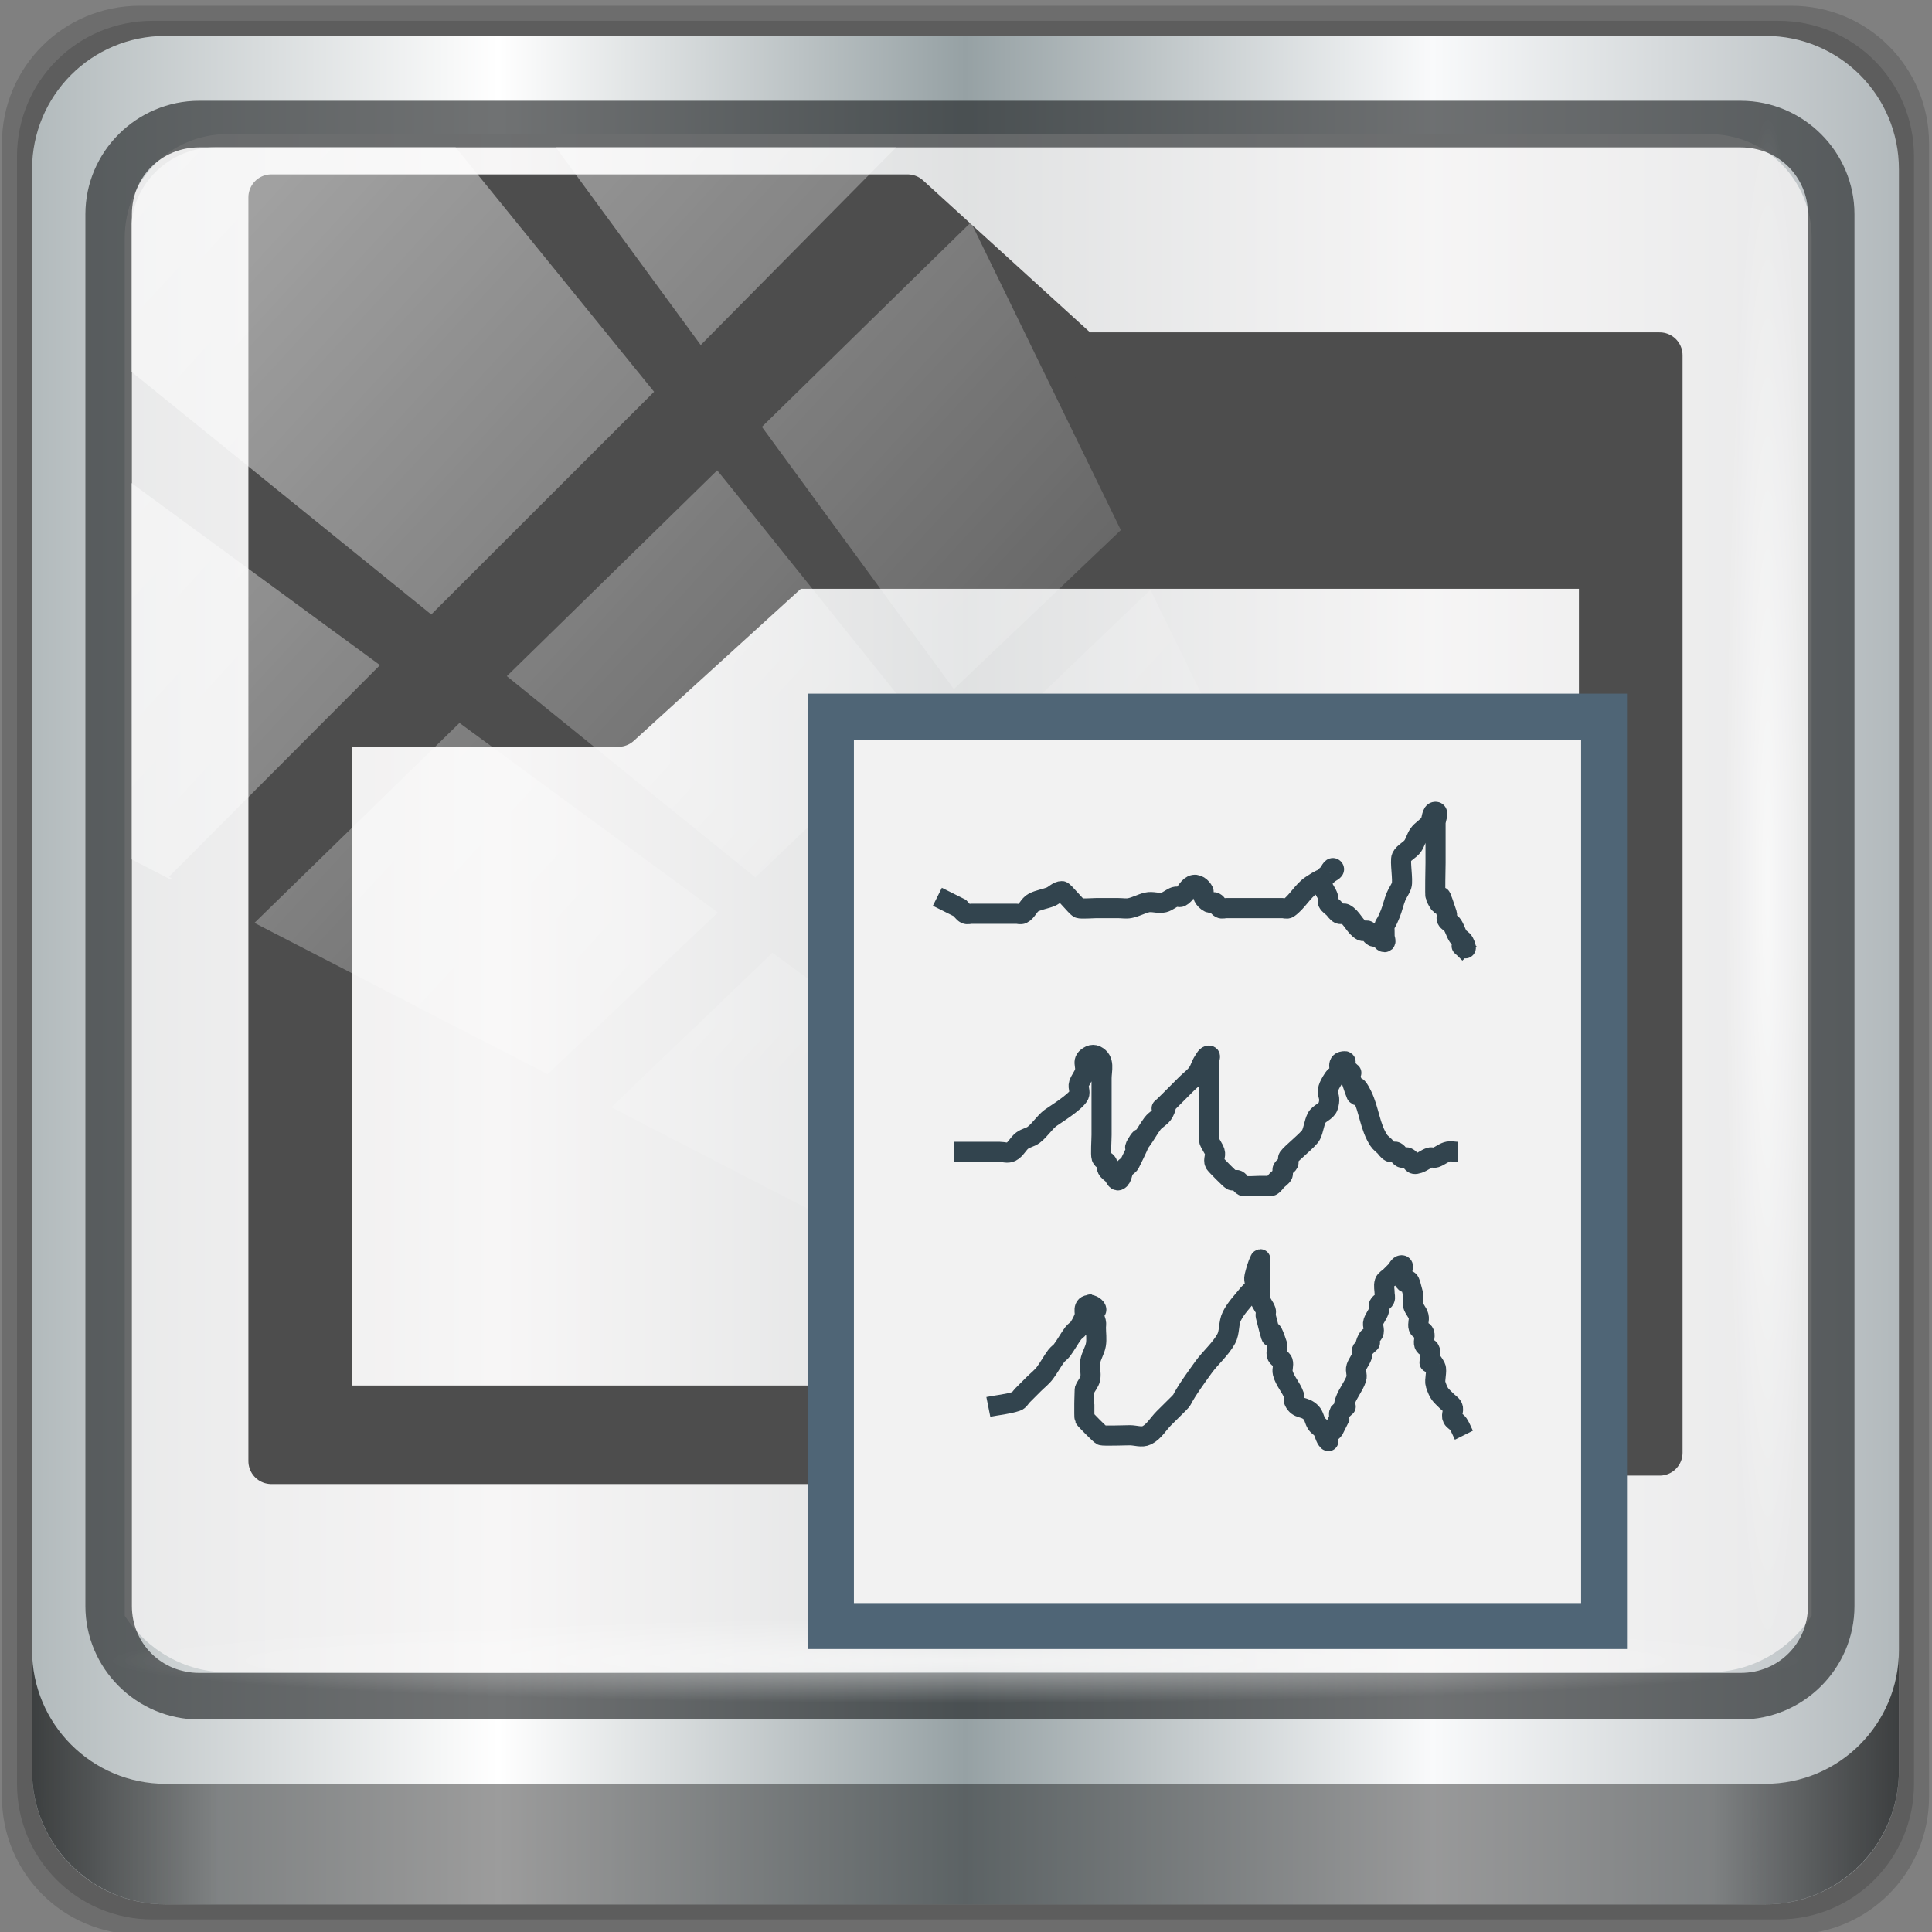 <?xml version="1.0" encoding="UTF-8" standalone="no"?>
<!-- Created with Inkscape (http://www.inkscape.org/) -->

<svg
   xmlns:dc="http://purl.org/dc/elements/1.1/"
   xmlns:cc="http://creativecommons.org/ns#"
   xmlns:rdf="http://www.w3.org/1999/02/22-rdf-syntax-ns#"
   xmlns:svg="http://www.w3.org/2000/svg"
   xmlns="http://www.w3.org/2000/svg"
   xmlns:xlink="http://www.w3.org/1999/xlink"
   xmlns:sodipodi="http://sodipodi.sourceforge.net/DTD/sodipodi-0.dtd"
   xmlns:inkscape="http://www.inkscape.org/namespaces/inkscape"
   width="96"
   height="96"
   viewBox="0 0 96 96"
   version="1.1"
   id="svg1072"
   inkscape:version="0.91 r13725"
   sodipodi:docname="document-open.svg">
  <rect x="0" y="0" width="96" height="96" fill="#808080" stroke="none"/>
  <defs
     id="defs1066">
    <linearGradient
       id="linearGradient6139-0">
      <stop
         style="stop-color:#adb9c1;stop-opacity:1;"
         offset="0"
         id="stop6141-2" />
      <stop
         id="stop6151-0"
         offset="0.25"
         style="stop-color:#ffffff;stop-opacity:1;" />
      <stop
         id="stop6147-1"
         offset="0.5"
         style="stop-color:#90a2aa;stop-opacity:1;" />
      <stop
         style="stop-color:#f9fafb;stop-opacity:1;"
         offset="0.75"
         id="stop6149-4" />
      <stop
         style="stop-color:#adb9c1;stop-opacity:1;"
         offset="1"
         id="stop6143-4" />
    </linearGradient>
    <linearGradient
       id="linearGradient3832-0-6-1-1">
      <stop
         id="stop3834-6-3-7-1"
         offset="0"
         style="stop-color:#000000;stop-opacity:1;" />
      <stop
         style="stop-color:#000000;stop-opacity:0.588;"
         offset="0.1"
         id="stop3872-2-4" />
      <stop
         id="stop3844-6-2-7-6"
         offset="0.9"
         style="stop-color:#000000;stop-opacity:0.588;" />
      <stop
         id="stop3836-5-0-2-9"
         offset="1"
         style="stop-color:#000000;stop-opacity:1;" />
    </linearGradient>
    <linearGradient
       id="linearGradient3737">
      <stop
         id="stop3739"
         style="stop-color:#ffffff;stop-opacity:1"
         offset="0" />
      <stop
         id="stop3741"
         style="stop-color:#ffffff;stop-opacity:0"
         offset="1" />
    </linearGradient>
    <clipPath
       clipPathUnits="userSpaceOnUse"
       id="clipPath4156-4-1">
      <path
         style="opacity:0.6;fill:#ffffff;fill-opacity:1;stroke:none"
         d="m 27.046,-55.695 -14.214,13.321 h 0.061 l 15.653,21.771 10.231,-10.546 C 38.562,-32.302 27.468,-54.819 27.046,-55.695 Z M 9.647,-39.383 -5.241,-25.321 15.988,-7.806 26.372,-18.383 Z m 31.491,12.951 -9.741,9.714 8.945,12.458 7.781,-7.555 z m -49.84,4.379 -13.754,12.982 26.283,13.846 0.061,-0.062 -0.123,-0.062 L 13.599,-5.401 -8.702,-22.053 Z m 38.015,7.401 -9.803,9.775 11.579,9.559 7.628,-7.401 -8.669,-11.009 z m 20.187,5.674 -7.383,7.216 6.188,8.542 5.82,-6.137 z m -32.195,6.322 -9.557,9.498 13.662,7.185 7.934,-7.678 z m 23.312,2.374 -7.107,6.938 8.363,6.907 5.361,-5.674 -0.061,-0.092 -0.092,0.123 -6.464,-8.203 z m -8.73,8.542 -7.505,7.339 10.354,5.458 c 1.397,-1.321 5.675,-6.123 5.851,-6.322 z"
         id="path4158-0-8"
         inkscape:connector-curvature="0" />
    </clipPath>
    <linearGradient
       x1="48"
       y1="74"
       x2="48"
       y2="23.99"
       id="linearGradient3161"
       xlink:href="#linearGradient3832-0-6-1-1"
       gradientUnits="userSpaceOnUse"
       gradientTransform="translate(-107.336,33.379)" />
    <linearGradient
       id="linearGradient4081">
      <stop
         id="stop4083"
         style="stop-color:#aaaaaa;stop-opacity:1"
         offset="0" />
      <stop
         id="stop4085"
         style="stop-color:#f0f0f0;stop-opacity:1"
         offset="1" />
    </linearGradient>
    <linearGradient
       inkscape:collect="always"
       xlink:href="#linearGradient6139-0-7"
       id="linearGradient4071"
       gradientUnits="userSpaceOnUse"
       gradientTransform="matrix(1.107,0,0,1.107,-4.994,-3.621)"
       x1="6"
       y1="47"
       x2="90"
       y2="47" />
    <linearGradient
       id="linearGradient6139-0-7">
      <stop
         id="stop6141-2-5"
         offset="0"
         style="stop-color:#b2babc;stop-opacity:1" />
      <stop
         style="stop-color:#ffffff;stop-opacity:1;"
         offset="0.25"
         id="stop6151-0-3" />
      <stop
         style="stop-color:#96a1a4;stop-opacity:1"
         offset="0.5"
         id="stop6147-1-5" />
      <stop
         id="stop6149-4-6"
         offset="0.75"
         style="stop-color:#f9fafb;stop-opacity:1;" />
      <stop
         id="stop6143-4-2"
         offset="1"
         style="stop-color:#b2b9bc;stop-opacity:1" />
    </linearGradient>
    <linearGradient
       gradientTransform="translate(0.149,0.415)"
       inkscape:collect="always"
       xlink:href="#linearGradient3832-0-6-1-1"
       id="linearGradient4129"
       x1="1.5"
       y1="88.172"
       x2="94.5"
       y2="88.172"
       gradientUnits="userSpaceOnUse" />
    <clipPath
       id="clipPath4156-4-1-3"
       clipPathUnits="userSpaceOnUse">
      <path
         inkscape:connector-curvature="0"
         id="path4158-0-8-6"
         d="m 27.046,-55.695 -14.214,13.321 h 0.061 l 15.653,21.771 10.231,-10.546 C 38.562,-32.302 27.468,-54.819 27.046,-55.695 Z M 9.647,-39.383 -5.241,-25.321 15.988,-7.806 26.372,-18.383 Z m 31.491,12.951 -9.741,9.714 8.945,12.458 7.781,-7.555 z m -49.84,4.379 -13.754,12.982 26.283,13.846 0.061,-0.062 -0.123,-0.062 L 13.599,-5.401 -8.702,-22.053 Z m 38.015,7.401 -9.803,9.775 11.579,9.559 7.628,-7.401 -8.669,-11.009 z m 20.187,5.674 -7.383,7.216 6.188,8.542 5.82,-6.137 z m -32.195,6.322 -9.557,9.498 13.662,7.185 7.934,-7.678 z m 23.312,2.374 -7.107,6.938 8.363,6.907 5.361,-5.674 -0.061,-0.092 -0.092,0.123 -6.464,-8.203 z m -8.73,8.542 -7.505,7.339 10.354,5.458 c 1.397,-1.321 5.675,-6.123 5.851,-6.322 z"
         style="opacity:0.6;fill:#ffffff;fill-opacity:1;stroke:none" />
    </clipPath>
    <linearGradient
       id="ButtonShadow-16"
       gradientTransform="scale(1.006,0.994)"
       x1="45.448"
       y1="92.54"
       x2="45.448"
       y2="7.017"
       gradientUnits="userSpaceOnUse">
      <stop
         style="stop-color:#000000;stop-opacity:1;"
         offset="0"
         id="stop3750-6" />
      <stop
         style="stop-color:#000000;stop-opacity:0.588;"
         offset="1"
         id="stop3752-4" />
    </linearGradient>
    <clipPath
       clipPathUnits="userSpaceOnUse"
       id="clipPath4355-7">
      <rect
         style="fill:#ffffff;fill-opacity:1;fill-rule:nonzero;stroke:none"
         id="rect4357-5"
         width="84"
         height="80"
         x="6"
         y="6"
         rx="6"
         ry="6" />
    </clipPath>
    <clipPath
       clipPathUnits="userSpaceOnUse"
       id="clipPath4355-9">
      <rect
         style="fill:#ffffff;fill-opacity:1;fill-rule:nonzero;stroke:none"
         id="rect4357-1"
         width="84"
         height="80"
         x="6"
         y="6"
         rx="6"
         ry="6" />
    </clipPath>
    <clipPath
       clipPathUnits="userSpaceOnUse"
       id="clipPath4355-1">
      <rect
         style="fill:#ffffff;fill-opacity:1;fill-rule:nonzero;stroke:none"
         id="rect4357-9"
         width="84"
         height="80"
         x="6"
         y="6"
         rx="6"
         ry="6" />
    </clipPath>
    <clipPath
       clipPathUnits="userSpaceOnUse"
       id="clipPath3943-52-0">
      <path
         id="path3945-4-1"
         d="m 69.781,20.844 -5,3.438 c 5.587,5.537 9,13.328 9,21.812 0,8.434 -3.377,16.096 -8.906,21.625 l 5,3.438 C 76.078,64.576 80,55.844 80,46.094 c 2e-6,-9.797 -3.963,-18.66 -10.219,-25.25 z M 40,24.062 28.906,36.219 H 21.5 c -0.823,0 -1.5,0.677 -1.5,1.5 v 1 14.844 1 c 0,0.823 0.684,1.61 1.5,1.5 h 7.406 L 40,68 V 66 26.062 Z m 20.594,3.281 -5,3.438 L 55.5,30.875 c 3.938,3.89 6.406,9.25 6.406,15.219 0,5.921 -2.43,11.148 -6.312,15.031 l 0.094,0.094 5.094,3.438 c 4.475,-4.908 7.25,-11.402 7.25,-18.562 0,-7.231 -2.879,-13.831 -7.438,-18.75 z m -9.25,6.5 -5.219,3.625 c 2.222,2.218 3.719,5.24 3.719,8.625 0,3.337 -1.459,6.228 -3.625,8.438 l 5.219,3.625 c 2.822,-3.237 4.531,-7.434 4.531,-12.062 0,-4.673 -1.754,-9.001 -4.625,-12.25 z"
         style="color:#000000;display:inline;overflow:visible;visibility:visible;opacity:0.8;fill:#ff00ff;fill-opacity:1;fill-rule:nonzero;stroke:none;stroke-width:1;marker:none;enable-background:accumulate"
         inkscape:connector-curvature="0" />
    </clipPath>
    <style
       id="current-color-scheme"
       type="text/css">
      .ColorScheme-Text {
        color:#4d4d4d;
      }
      </style>
    <radialGradient
       r="43.199"
       fy="44.893"
       fx="13.948"
       cy="44.893"
       cx="13.948"
       gradientTransform="matrix(0.975,0,0,0.049,34.048,80.582)"
       gradientUnits="userSpaceOnUse"
       id="radialGradient7462-9"
       xlink:href="#linearGradient3737"
       inkscape:collect="always" />
    <radialGradient
       r="43.199"
       fy="44.893"
       fx="13.948"
       cy="44.893"
       cx="13.948"
       gradientTransform="matrix(0.888,0,0,0.049,31.96,-90.317)"
       gradientUnits="userSpaceOnUse"
       id="radialGradient7464-6"
       xlink:href="#linearGradient3737"
       inkscape:collect="always" />
    <linearGradient
       y2="14.514"
       x2="50.528"
       y1="-28.642"
       x1="2.771"
       gradientUnits="userSpaceOnUse"
       id="linearGradient4767-1"
       xlink:href="#linearGradient3737"
       inkscape:collect="always" />
    <clipPath
       clipPathUnits="userSpaceOnUse"
       id="clipPath4156-4-1-2">
      <path
         style="opacity:0.6;fill:#ffffff;fill-opacity:1;stroke:none"
         d="m 27.046,-55.695 -14.214,13.321 h 0.061 l 15.653,21.771 10.231,-10.546 C 38.562,-32.302 27.468,-54.819 27.046,-55.695 Z M 9.647,-39.383 -5.241,-25.321 15.988,-7.806 26.372,-18.383 Z m 31.491,12.951 -9.741,9.714 8.945,12.458 7.781,-7.555 z m -49.84,4.379 -13.754,12.982 26.283,13.846 0.061,-0.062 -0.123,-0.062 L 13.599,-5.401 -8.702,-22.053 Z m 38.015,7.401 -9.803,9.775 11.579,9.559 7.628,-7.401 -8.669,-11.009 z m 20.187,5.674 -7.383,7.216 6.188,8.542 5.82,-6.137 z m -32.195,6.322 -9.557,9.498 13.662,7.185 7.934,-7.678 z m 23.312,2.374 -7.107,6.938 8.363,6.907 5.361,-5.674 -0.061,-0.092 -0.092,0.123 -6.464,-8.203 z m -8.73,8.542 -7.505,7.339 10.354,5.458 c 1.397,-1.321 5.675,-6.123 5.851,-6.322 z"
         id="path4158-0-8-9"
         inkscape:connector-curvature="0" />
    </clipPath>
  </defs>
  <sodipodi:namedview
     id="base"
     pagecolor="#ffffff"
     bordercolor="#666666"
     borderopacity="1.0"
     inkscape:pageopacity="0.0"
     inkscape:pageshadow="2"
     inkscape:zoom="3.5520835"
     inkscape:cx="-8.4616573"
     inkscape:cy="44.814909"
     inkscape:document-units="px"
     inkscape:current-layer="g695"
     showgrid="false"
     inkscape:showpageshadow="false"
     units="px"
     inkscape:lockguides="true"
     inkscape:window-width="1280"
     inkscape:window-height="971"
     inkscape:window-x="0"
     inkscape:window-y="25"
     inkscape:window-maximized="1">
    <sodipodi:guide
       position="0,0"
       orientation="0,96"
       id="guide1621"
       inkscape:locked="true" />
    <sodipodi:guide
       position="96,0"
       orientation="-96,0"
       id="guide1623"
       inkscape:locked="true" />
    <sodipodi:guide
       position="96,96"
       orientation="0,-96"
       id="guide1625"
       inkscape:locked="true" />
    <sodipodi:guide
       position="0,96"
       orientation="96,0"
       id="guide1627"
       inkscape:locked="true" />
  </sodipodi:namedview>
  <g
     inkscape:label="Livello 1"
     inkscape:groupmode="layer"
     id="layer1"
     transform="translate(0,-1026.52)">
    <g
       transform="translate(-0.149,1026.105)"
       style="display:inline"
       id="g2574">
      <g
         transform="matrix(1.298,0,0,1.181,-14.167,-10.628)"
         style="display:inline"
         id="g695">
        <g
           transform="matrix(0.77,0,0,0.847,11.027,-859.954)"
           id="layer1-7"
           inkscape:label="Livello 1">
          <g
             id="g2574-9"
             style="display:inline"
             transform="translate(-0.149,1026.105)">
            <g
               inkscape:label="Livello 1"
               id="layer1-3"
               transform="translate(0.149,-1026.105)">
              <g
                 transform="translate(-0.149,1026.105)"
                 style="display:inline"
                 id="g2574-1">
                <g
                   transform="matrix(0.998,0,0,0.998,0.1,0.101)"
                   id="g855">
                  <path
                     style="display:inline;opacity:0.15;fill:#000000;fill-opacity:1;fill-rule:nonzero;stroke:none"
                     d="m 89.292,0.415 -82.286,0 c -3.799,0 -6.857,3.058 -6.857,6.857 l 0,82.286 c 0,3.799 3.058,6.857 6.857,6.857 l 82.286,0 c 3.799,0 6.857,-3.058 6.857,-6.857 l 0,-82.286 c 0,-3.799 -3.058,-6.857 -6.857,-6.857 z"
                     id="path3288-9"
                     inkscape:connector-curvature="0" />
                  <path
                     inkscape:connector-curvature="0"
                     id="path4085-4"
                     d="m 88.649,1.165 -81,0 c -3.739,0 -6.75,3.01 -6.75,6.75 l 0,81 c 0,3.74 3.011,6.75 6.75,6.75 l 81,0 c 3.74,0 6.75,-3.01 6.75,-6.75 l 0,-81 c 0,-3.739 -3.01,-6.75 -6.75,-6.75 z"
                     style="display:inline;opacity:0.15;fill:#000000;fill-opacity:1;fill-rule:nonzero;stroke:none" />
                  <path
                     style="display:inline;fill:url(#linearGradient4071);fill-opacity:1;fill-rule:nonzero;stroke:none"
                     d="m 88.006,1.915 -79.714,0 c -3.68,0 -6.643,2.963 -6.643,6.643 l 0,79.714 c 0,3.68 2.963,6.643 6.643,6.643 l 79.714,0 c 3.68,0 6.643,-2.963 6.643,-6.643 l 0,-79.714 c 0,-3.68 -2.963,-6.643 -6.643,-6.643 z"
                     id="rect4251-1-7"
                     inkscape:connector-curvature="0" />
                  <path
                     style="display:inline;opacity:0.779;fill:#f5f3f3;fill-opacity:1;fill-rule:nonzero;stroke:none;stroke-width:1.03"
                     d="m 11.39,6.802 c -2.856,0 -5.124,2.288 -5.124,5.171 l 0,21.427 0,7.239 0,39.914 c 1.097,1.684 2.969,2.812 5.124,2.812 l 4.099,0 65.589,0 4.099,0 c 2.155,0 4.027,-1.127 5.124,-2.812 l 0,-39.914 0,-7.239 0,-21.427 c 0,-2.883 -2.268,-5.171 -5.124,-5.171 z"
                     id="path3400-6-8"
                     inkscape:connector-curvature="0"
                     sodipodi:nodetypes="sscccsccscccsss" />
                  <path
                     inkscape:connector-curvature="0"
                     id="path4989-4"
                     d="m 9.974,5.144 c -3.117,0 -5.668,2.54 -5.668,5.646 l 0,69.278 c 0,3.106 2.551,5.646 5.668,5.646 l 76.792,0 c 3.117,0 5.668,-2.54 5.668,-5.646 l 0,-69.278 c 0,-3.106 -2.551,-5.646 -5.668,-5.646 z m 0,2.319 76.792,0 c 1.888,0 3.352,1.48 3.352,3.327 l 0,69.278 c 0,1.846 -1.464,3.327 -3.352,3.327 l -76.792,0 c -1.888,0 -3.352,-1.48 -3.352,-3.327 l 0,-69.278 c 0,-1.846 1.464,-3.327 3.352,-3.327 z"
                     style="color:#000000;font-style:normal;font-variant:normal;font-weight:normal;font-stretch:normal;font-size:medium;line-height:normal;font-family:Sans;-inkscape-font-specification:Sans;text-indent:0;text-align:start;text-decoration:none;text-decoration-line:none;letter-spacing:normal;word-spacing:normal;text-transform:none;direction:ltr;writing-mode:lr-tb;baseline-shift:baseline;text-anchor:start;display:inline;overflow:visible;visibility:visible;fill:#1f2224;fill-opacity:0.633;stroke:none;stroke-width:2.376;marker:none;enable-background:accumulate" />
                  <path
                     inkscape:connector-curvature="0"
                     style="display:inline;opacity:0.658;fill:url(#linearGradient4129);fill-opacity:1;fill-rule:nonzero;stroke:none"
                     d="m 1.649,82.259 0,6 c 0,3.68 2.976,6.656 6.656,6.656 l 79.687,0 c 3.68,0 6.656,-2.976 6.656,-6.656 l 0,-6 c 0,3.68 -2.976,6.656 -6.656,6.656 l -79.687,0 c -3.68,0 -6.656,-2.976 -6.656,-6.656 z"
                     id="path4118-5" />
                  <rect
                     style="opacity:0.55;fill:url(#radialGradient7462-9);fill-opacity:1;stroke:none"
                     id="rect4131-0"
                     width="84.25"
                     height="4.25"
                     x="5.524"
                     y="80.665"
                     rx="0"
                     ry="4.25" />
                  <rect
                     ry="4.25"
                     rx="0"
                     y="-90.234"
                     x="5.975"
                     height="4.25"
                     width="76.75"
                     id="rect4141-3"
                     style="opacity:0.669;fill:url(#radialGradient7464-6);fill-opacity:1;stroke:none"
                     transform="matrix(0,1,-1,0,0,0)" />
                  <path
                     d="m 13.567,9.948 0,62.905 34.582,0 0,-2.621 -31.7,0 0,-34.073 14.409,0 8.645,-7.863 40.345,0 0,44.138 2.882,0 0,-54.622 -28.818,0 -8.645,-7.863 z"
                     style="font-style:normal;font-variant:normal;font-weight:bold;font-stretch:normal;font-size:64.134px;line-height:25.052px;font-family:MathJax_Main;-inkscape-font-specification:'MathJax_Main Bold';text-align:center;writing-mode:lr-tb;text-anchor:middle;display:inline;opacity:1;fill:#4d4d4d;fill-opacity:1;fill-rule:nonzero;stroke:#4d4d4d;stroke-width:2.281;stroke-linecap:square;stroke-linejoin:round;stroke-miterlimit:4;stroke-dasharray:none;stroke-opacity:1;paint-order:fill markers stroke"
                     id="path4520"
                     inkscape:connector-curvature="0"
                     sodipodi:nodetypes="ccccccccccccccc" />
                  <rect
                     transform="matrix(1.069,0,0,1.048,4.444,38.894)"
                     style="opacity:0.508;fill:url(#linearGradient4767-1);fill-opacity:1;stroke:none"
                     id="rect4146-6"
                     width="75.966"
                     height="69.024"
                     x="2"
                     y="-30"
                     rx="3.957"
                     ry="3.957"
                     clip-path="url(#clipPath4156-4-1-2)" />
                  <g
                     transform="matrix(0.868,0,0,0.868,8.101,14.979)"
                     id="text4518"
                     style="font-style:normal;font-variant:normal;font-weight:bold;font-stretch:normal;font-size:64.134px;line-height:25.052px;font-family:MathJax_Main;-inkscape-font-specification:'MathJax_Main Bold';text-align:center;writing-mode:lr-tb;text-anchor:middle;opacity:1;fill:#4d4d4d;fill-opacity:1;fill-rule:nonzero;stroke:#4d4d4d;stroke-width:2.567;stroke-linecap:square;stroke-linejoin:round;stroke-miterlimit:4;stroke-dasharray:none;stroke-opacity:1;paint-order:fill markers stroke"
                     aria-label="+" />
                  <g
                     transform="translate(-3.235,1.287)"
                     style="display:inline"
                     id="g4334">
                    <path
                       inkscape:connector-curvature="0"
                       id="rect4325"
                       d="m 44.682,34.51 38.512,0 0,45.266 -38.512,0 z"
                       style="opacity:1;fill:#f2f2f2;fill-opacity:1;stroke:#4f6576;stroke-width:2.286;stroke-miterlimit:4;stroke-dasharray:none;stroke-opacity:1" />
                    <path
                       inkscape:connector-curvature="0"
                       id="path4327"
                       d="m 49.983,43.478 c 0.376,0.188 0.752,0.376 1.128,0.564 0.094,0.094 0.163,0.223 0.282,0.282 0.084,0.042 0.188,0 0.282,0 0.094,0 0.188,0 0.282,0 0.47,0 0.94,0 1.411,0 0.188,0 0.376,0 0.564,0 0.094,0 0.198,0.042 0.282,0 0.238,-0.119 0.326,-0.445 0.564,-0.564 0.266,-0.133 0.57,-0.172 0.846,-0.282 0.195,-0.078 0.354,-0.282 0.564,-0.282 0.088,0 0.7,0.773 0.846,0.846 0.086,0.043 0.719,0 0.846,0 0.376,0 0.752,0 1.128,0 0.188,0 0.38,0.037 0.564,0 0.292,-0.058 0.558,-0.21 0.846,-0.282 0.274,-0.068 0.573,0.068 0.846,0 0.204,-0.051 0.365,-0.216 0.564,-0.282 0.089,-0.03 0.198,0.042 0.282,0 0.238,-0.119 0.326,-0.445 0.564,-0.564 0.233,-0.117 0.472,0.099 0.564,0.282 0.042,0.084 -0.042,0.198 0,0.282 0.059,0.119 0.163,0.223 0.282,0.282 0.084,0.042 0.198,-0.042 0.282,0 0.119,0.059 0.163,0.223 0.282,0.282 0.084,0.042 0.188,0 0.282,0 0.094,0 0.188,0 0.282,0 0.47,0 0.94,0 1.411,0 0.376,0 0.752,0 1.128,0 0.094,0 0.204,0.052 0.282,0 0.415,-0.277 0.713,-0.852 1.128,-1.128 1.025,-0.683 0.2,0.083 0.846,-0.564 0.094,-0.094 0.188,-0.376 0.282,-0.282 0.094,0.094 -0.188,0.188 -0.282,0.282 -0.202,0.202 -0.386,0.253 -0.282,0.564 0.067,0.199 0.216,0.365 0.282,0.564 0.03,0.089 -0.042,0.198 0,0.282 0.059,0.119 0.188,0.188 0.282,0.282 0.094,0.094 0.163,0.223 0.282,0.282 0.084,0.042 0.198,-0.042 0.282,0 0.339,0.169 0.508,0.677 0.846,0.846 0.084,0.042 0.198,-0.042 0.282,0 0.119,0.059 0.163,0.223 0.282,0.282 0.084,0.042 0.198,-0.042 0.282,0 0.119,0.059 0.149,0.282 0.282,0.282 0.094,0 0,-0.188 0,-0.282 0,-0.938 -0.084,-0.213 0.282,-1.128 0.11,-0.276 0.172,-0.57 0.282,-0.846 0.078,-0.195 0.216,-0.365 0.282,-0.564 0.083,-0.25 -0.092,-1.226 0,-1.411 0.119,-0.238 0.417,-0.343 0.564,-0.564 0.117,-0.175 0.165,-0.389 0.282,-0.564 0.148,-0.221 0.417,-0.343 0.564,-0.564 0.117,-0.175 0.072,-0.564 0.282,-0.564 0.188,0 0,0.376 0,0.564 0,0.658 0,1.317 0,1.975 0,0.2 -0.036,1.62 0,1.693 0.646,1.291 -0.117,-1.197 0.564,0.846 0.03,0.089 -0.042,0.198 0,0.282 0.059,0.119 0.208,0.171 0.282,0.282 0.117,0.175 0.165,0.389 0.282,0.564 0.074,0.111 0.223,0.163 0.282,0.282 0.415,0.83 -0.654,-0.371 0.282,0.564"
                       style="fill:none;stroke:#32444e;stroke-width:1.002px;stroke-linecap:butt;stroke-linejoin:miter;stroke-opacity:1" />
                    <path
                       inkscape:connector-curvature="0"
                       id="path4329"
                       d="m 50.829,56.173 c 0.752,0 1.505,0 2.257,0 0.188,0 0.396,0.084 0.564,0 0.238,-0.119 0.351,-0.405 0.564,-0.564 0.168,-0.126 0.396,-0.156 0.564,-0.282 0.316,-0.237 0.53,-0.609 0.846,-0.846 0.18,-0.135 1.233,-0.774 1.411,-1.128 0.084,-0.168 -0.059,-0.386 0,-0.564 0.067,-0.199 0.216,-0.365 0.282,-0.564 0.124,-0.371 -0.216,-0.597 0.282,-0.846 0.084,-0.042 0.198,-0.042 0.282,0 0.463,0.231 0.282,0.719 0.282,1.128 0,0.94 0,1.881 0,2.821 0,0.239 -0.051,0.977 0,1.128 0.042,0.126 0.223,0.163 0.282,0.282 0.042,0.084 -0.042,0.198 0,0.282 0.059,0.119 0.188,0.188 0.282,0.282 0.094,0.094 0.163,0.342 0.282,0.282 0.188,-0.094 0.165,-0.389 0.282,-0.564 0.074,-0.111 0.223,-0.163 0.282,-0.282 1.361,-2.722 -0.392,0.146 0.564,-1.128 0.203,-0.271 0.361,-0.575 0.564,-0.846 0.16,-0.213 0.445,-0.326 0.564,-0.564 0.415,-0.83 -0.654,0.371 0.282,-0.564 0.282,-0.282 0.564,-0.564 0.846,-0.846 0.188,-0.188 0.417,-0.343 0.564,-0.564 0.117,-0.175 0.165,-0.389 0.282,-0.564 0.074,-0.111 0.149,-0.282 0.282,-0.282 0.094,0 0,0.188 0,0.282 0,0.282 0,0.564 0,0.846 0,0.752 0,1.505 0,2.257 0,0.188 0,0.376 0,0.564 0,0.094 -0.03,0.193 0,0.282 0.067,0.199 0.216,0.365 0.282,0.564 0.059,0.178 -0.084,0.396 0,0.564 0.037,0.075 0.771,0.809 0.846,0.846 0.084,0.042 0.198,-0.042 0.282,0 0.119,0.059 0.163,0.223 0.282,0.282 0.086,0.043 0.719,0 0.846,0 0.094,0 0.188,0 0.282,0 0.094,0 0.198,0.042 0.282,0 0.119,-0.059 0.188,-0.188 0.282,-0.282 0.094,-0.094 0.223,-0.163 0.282,-0.282 0.042,-0.084 -0.042,-0.198 0,-0.282 0.059,-0.119 0.223,-0.163 0.282,-0.282 0.042,-0.084 -0.052,-0.204 0,-0.282 0.139,-0.209 1.012,-0.896 1.128,-1.128 0.133,-0.266 0.149,-0.58 0.282,-0.846 0.119,-0.238 0.48,-0.312 0.564,-0.564 0.234,-0.702 -0.314,-0.517 0.282,-1.411 0.074,-0.111 0.223,-0.163 0.282,-0.282 0.084,-0.169 -0.186,-0.564 0.282,-0.564 0.094,0 -0.042,0.198 0,0.282 0.642,0.642 0.075,-0.058 0.282,0.564 0.681,2.043 -0.081,-0.445 0.564,0.846 0.36,0.721 0.39,1.572 0.846,2.257 0.074,0.111 0.188,0.188 0.282,0.282 0.094,0.094 0.163,0.223 0.282,0.282 0.084,0.042 0.198,-0.042 0.282,0 0.119,0.059 0.163,0.223 0.282,0.282 0.084,0.042 0.198,-0.042 0.282,0 0.323,0.161 0.167,0.414 0.564,0.282 0.199,-0.067 0.365,-0.216 0.564,-0.282 0.089,-0.03 0.193,0.03 0.282,0 0.199,-0.067 0.365,-0.216 0.564,-0.282 0.178,-0.059 0.376,0 0.564,0"
                       style="fill:none;stroke:#32444e;stroke-width:1.002px;stroke-linecap:butt;stroke-linejoin:miter;stroke-opacity:1" />
                    <path
                       inkscape:connector-curvature="0"
                       id="path4331"
                       d="m 52.522,68.868 c 0.47,-0.094 0.956,-0.13 1.411,-0.282 0.126,-0.042 0.188,-0.188 0.282,-0.282 0.188,-0.188 0.376,-0.376 0.564,-0.564 0.188,-0.188 0.405,-0.351 0.564,-0.564 0.203,-0.271 0.361,-0.575 0.564,-0.846 0.08,-0.106 0.202,-0.176 0.282,-0.282 0.203,-0.271 0.361,-0.575 0.564,-0.846 0.08,-0.106 0.208,-0.171 0.282,-0.282 0.117,-0.175 0.216,-0.365 0.282,-0.564 0.056,-0.169 -0.146,-0.564 0.282,-0.564 0.133,0 0.376,0.188 0.282,0.282 -0.094,0.094 -0.282,-0.415 -0.282,-0.282 0,0.297 0.21,0.558 0.282,0.846 0.023,0.091 0,0.188 0,0.282 0,0.282 0.046,0.568 0,0.846 -0.049,0.293 -0.233,0.553 -0.282,0.846 -0.046,0.278 0.055,0.57 0,0.846 -0.041,0.206 -0.216,0.365 -0.282,0.564 -0.005,0.016 -0.027,1.356 0,1.411 0.037,0.075 0.771,0.809 0.846,0.846 0.081,0.04 1.26,0 1.411,0 0.282,0 0.594,0.126 0.846,0 0.357,-0.178 0.564,-0.564 0.846,-0.846 1.591,-1.591 0.175,-0.064 1.975,-2.539 0.354,-0.487 0.836,-0.884 1.128,-1.411 0.188,-0.339 0.109,-0.782 0.282,-1.128 0.21,-0.421 0.553,-0.761 0.846,-1.128 0.083,-0.104 0.223,-0.163 0.282,-0.282 0.084,-0.168 -0.046,-0.382 0,-0.564 0.072,-0.288 0.149,-0.58 0.282,-0.846 0.042,-0.084 0,0.188 0,0.282 0,0.188 0,0.376 0,0.564 0,0.188 0,0.376 0,0.564 0,0.188 -0.046,0.382 0,0.564 0.051,0.204 0.216,0.365 0.282,0.564 0.03,0.089 -0.023,0.191 0,0.282 0.587,2.348 -0.019,-0.341 0.564,1.411 0.059,0.178 -0.084,0.396 0,0.564 0.059,0.119 0.24,0.156 0.282,0.282 0.059,0.178 -0.046,0.382 0,0.564 0.102,0.408 0.431,0.729 0.564,1.128 0.03,0.089 -0.042,0.198 0,0.282 0.216,0.432 0.503,0.221 0.846,0.564 0.149,0.149 0.165,0.389 0.282,0.564 0.074,0.111 0.208,0.171 0.282,0.282 0.117,0.175 0.133,0.416 0.282,0.564 0.067,0.067 -0.042,-0.198 0,-0.282 0.059,-0.119 0.208,-0.171 0.282,-0.282 0.094,-0.188 0.188,-0.376 0.282,-0.564 0,-0.094 -0.042,-0.198 0,-0.282 0.642,-0.642 0.075,0.058 0.282,-0.564 0.133,-0.399 0.431,-0.729 0.564,-1.128 0.059,-0.178 -0.059,-0.386 0,-0.564 0.067,-0.199 0.216,-0.365 0.282,-0.564 0.03,-0.089 -0.042,-0.198 0,-0.282 0.936,-0.936 -0.133,0.266 0.282,-0.564 0.059,-0.119 0.223,-0.163 0.282,-0.282 0.084,-0.168 -0.059,-0.386 0,-0.564 0.067,-0.199 0.216,-0.365 0.282,-0.564 0.03,-0.089 -0.042,-0.198 0,-0.282 0.059,-0.119 0.223,-0.163 0.282,-0.282 0.042,-0.084 0,-0.188 0,-0.282 0,-0.188 -0.059,-0.386 0,-0.564 0.042,-0.126 0.188,-0.188 0.282,-0.282 0.094,-0.094 0.188,-0.188 0.282,-0.282 0.094,-0.094 0.149,-0.282 0.282,-0.282 0.188,0 -0.084,0.396 0,0.564 0.43,0.86 0.224,-0.516 0.564,0.846 0.046,0.182 -0.046,0.382 0,0.564 0.051,0.204 0.231,0.36 0.282,0.564 0.046,0.182 -0.059,0.386 0,0.564 0.042,0.126 0.24,0.156 0.282,0.282 0.059,0.178 -0.059,0.386 0,0.564 0.042,0.126 0.24,0.156 0.282,0.282 0,1.284 -0.133,0.016 0.282,0.846 0.083,0.166 -0.065,0.652 0,0.846 0.171,0.512 0.241,0.524 0.564,0.846 0.094,0.094 0.223,0.163 0.282,0.282 0.084,0.168 -0.084,0.396 0,0.564 0.059,0.119 0.208,0.171 0.282,0.282 0.117,0.175 0.188,0.376 0.282,0.564"
                       style="fill:none;stroke:#32444e;stroke-width:1.002px;stroke-linecap:butt;stroke-linejoin:miter;stroke-opacity:1" />
                  </g>
                </g>
              </g>
            </g>
          </g>
        </g>
      </g>
    </g>
  </g>
</svg>
